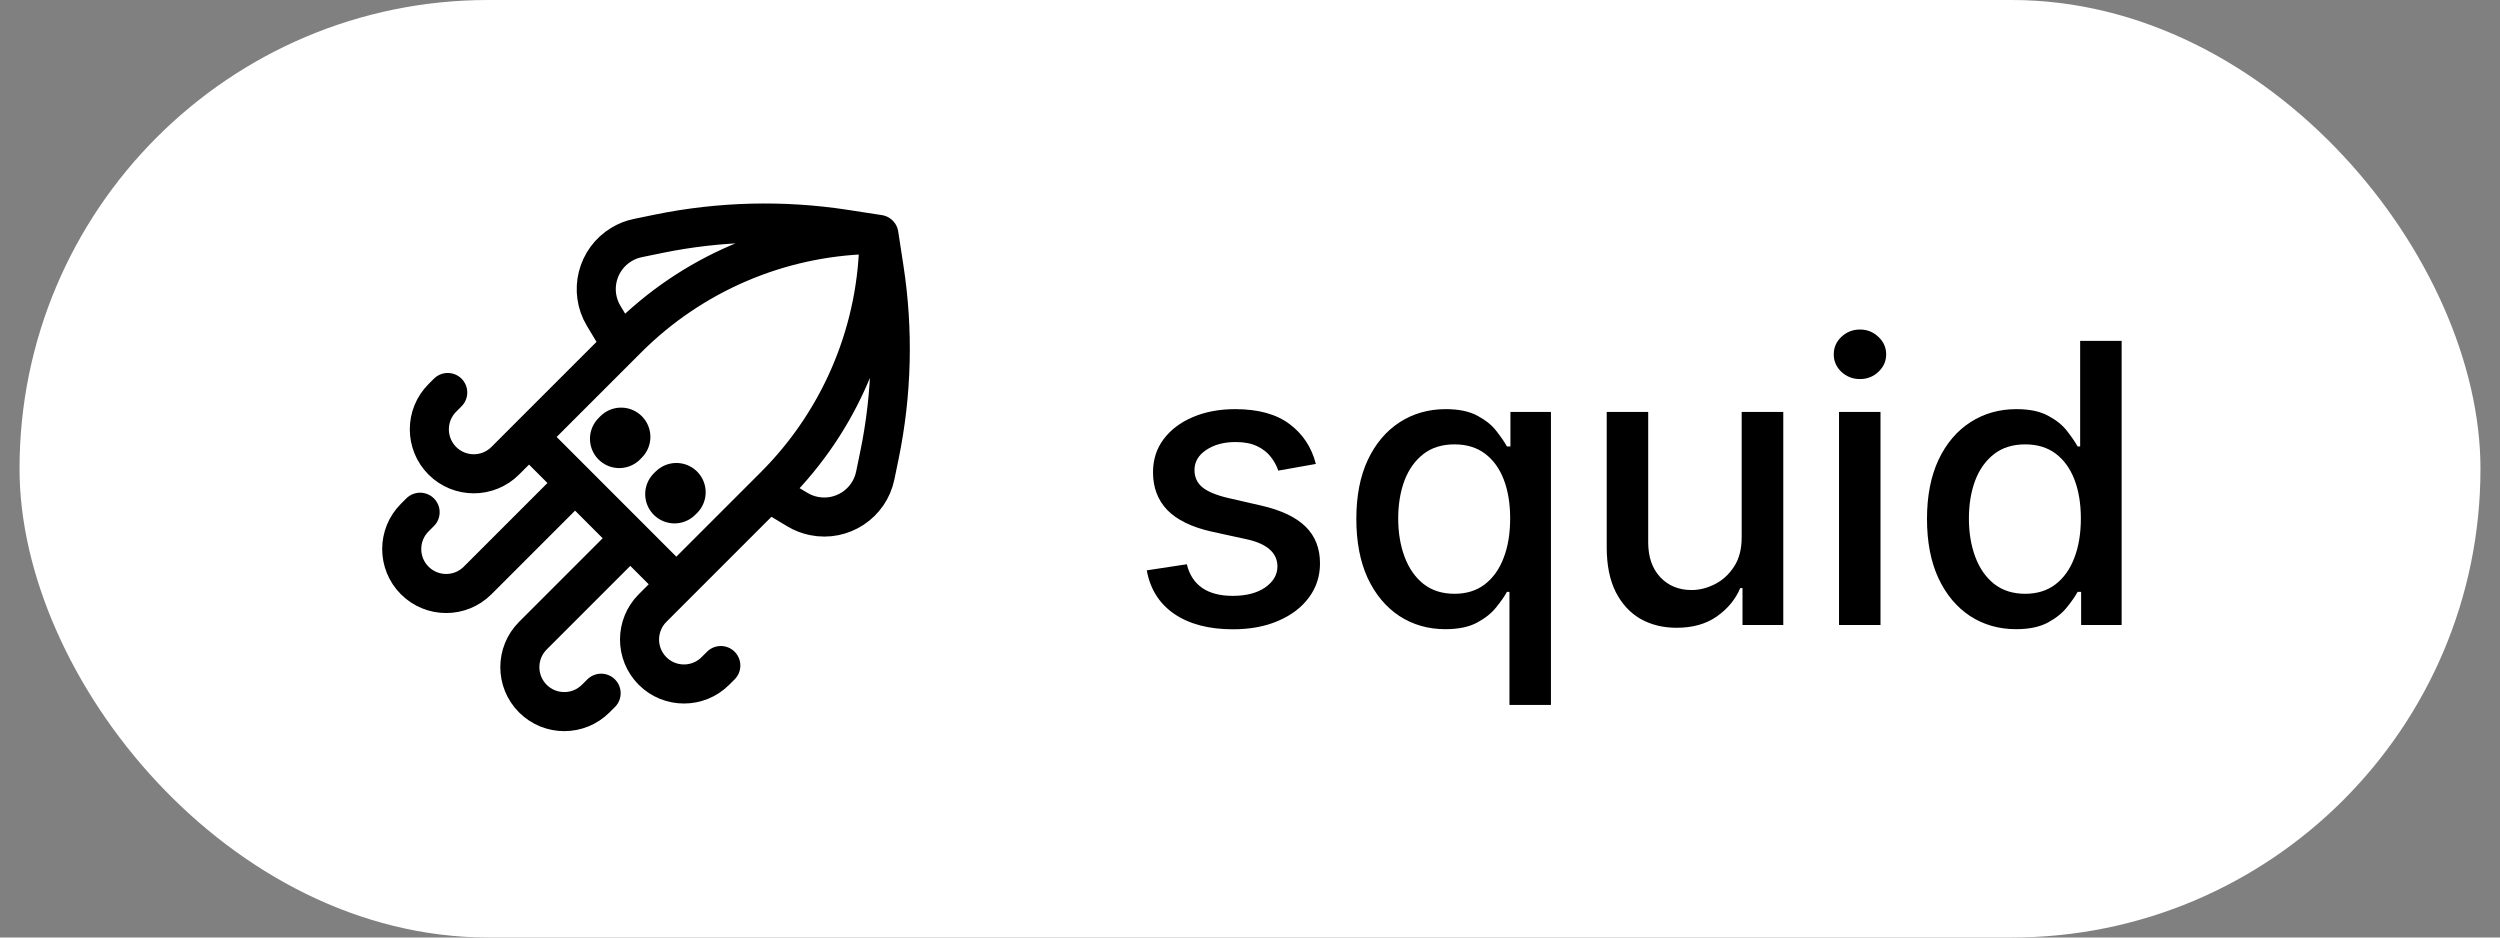 <svg width="64" height="24" viewBox="0 0 64 24" fill="none" xmlns="http://www.w3.org/2000/svg">
    <rect x="0" y="0" width="64" height="24" fill="#808080" stroke="none"/>
    <rect x="0.5" width="63" height="24" rx="12" fill="white"/>
    <g clip-path="url(#clip0_239_72090)">
        <path d="M22.5 6.001L22.251 6.004C19.926 6.068 17.711 7.019 16.062 8.668M22.5 6.001L21.626 5.866C20.042 5.623 18.428 5.663 16.859 5.985L16.329 6.094C16.182 6.124 16.041 6.179 15.912 6.257C15.28 6.636 15.075 7.455 15.454 8.086L15.9 8.828L16.062 8.668M22.5 6.001L22.634 6.875C22.878 8.459 22.838 10.073 22.516 11.642L22.407 12.171C22.259 12.893 21.554 13.357 20.833 13.209C20.685 13.179 20.544 13.124 20.415 13.047L19.672 12.6L19.833 12.439M22.5 6.001L22.497 6.25C22.433 8.575 21.482 10.79 19.833 12.439M22.5 6.001C22.5 8.416 21.541 10.731 19.833 12.439M16.062 8.668L13.543 11.186M19.833 12.439L17.314 14.958M17.314 14.958L13.543 11.186M17.314 14.958L16.705 15.567C16.261 16.012 16.261 16.732 16.705 17.177C17.149 17.621 17.87 17.621 18.314 17.177L18.453 17.038M13.543 11.186L12.934 11.796C12.489 12.24 11.769 12.24 11.324 11.796C10.88 11.351 10.88 10.631 11.324 10.186L11.462 10.048M16.136 13.779L13.641 16.274C13.197 16.719 13.197 17.439 13.641 17.884C14.085 18.328 14.806 18.328 15.25 17.884L15.389 17.746M14.722 12.365L12.227 14.86C11.782 15.305 11.062 15.305 10.617 14.86C10.173 14.416 10.173 13.695 10.617 13.251L10.755 13.113" stroke="black" stroke-linecap="round"/>
        <path d="M17.267 12.649L17.315 12.602" stroke="black" stroke-width="1.5" stroke-linecap="round" stroke-linejoin="round"/>
        <path d="M15.853 11.233L15.9 11.185" stroke="black" stroke-width="1.5" stroke-linecap="round" stroke-linejoin="round"/>
    </g>
    <path d="M33.686 11.877L32.724 12.048C32.683 11.925 32.619 11.807 32.532 11.696C32.447 11.585 32.331 11.494 32.184 11.423C32.037 11.352 31.854 11.316 31.633 11.316C31.333 11.316 31.082 11.383 30.881 11.518C30.679 11.651 30.579 11.823 30.579 12.033C30.579 12.216 30.646 12.363 30.781 12.474C30.916 12.585 31.134 12.676 31.434 12.747L32.301 12.946C32.803 13.062 33.177 13.241 33.423 13.482C33.669 13.724 33.792 14.037 33.792 14.423C33.792 14.75 33.698 15.041 33.508 15.297C33.321 15.55 33.06 15.749 32.724 15.893C32.39 16.038 32.003 16.11 31.562 16.11C30.951 16.11 30.453 15.98 30.067 15.72C29.681 15.457 29.445 15.084 29.357 14.601L30.383 14.445C30.447 14.712 30.579 14.915 30.777 15.052C30.976 15.187 31.236 15.254 31.555 15.254C31.903 15.254 32.181 15.182 32.39 15.038C32.598 14.891 32.702 14.712 32.702 14.501C32.702 14.331 32.638 14.188 32.511 14.072C32.385 13.956 32.192 13.868 31.932 13.809L31.008 13.607C30.499 13.491 30.123 13.306 29.879 13.053C29.638 12.799 29.517 12.479 29.517 12.09C29.517 11.768 29.607 11.486 29.787 11.245C29.967 11.004 30.215 10.815 30.532 10.68C30.85 10.543 31.213 10.474 31.623 10.474C32.212 10.474 32.676 10.602 33.015 10.858C33.353 11.111 33.577 11.451 33.686 11.877ZM38.642 18.046V15.151H38.578C38.515 15.267 38.422 15.4 38.301 15.549C38.183 15.698 38.02 15.828 37.811 15.94C37.603 16.051 37.333 16.107 37.002 16.107C36.561 16.107 36.168 15.994 35.823 15.769C35.48 15.542 35.21 15.219 35.013 14.8C34.819 14.378 34.722 13.873 34.722 13.283C34.722 12.694 34.82 12.19 35.017 11.771C35.216 11.352 35.488 11.031 35.834 10.808C36.179 10.586 36.571 10.474 37.009 10.474C37.347 10.474 37.62 10.531 37.826 10.645C38.034 10.756 38.195 10.886 38.309 11.036C38.425 11.185 38.515 11.316 38.578 11.43H38.667V10.546H39.704V18.046H38.642ZM37.236 15.201C37.541 15.201 37.8 15.12 38.01 14.96C38.223 14.796 38.384 14.57 38.493 14.281C38.605 13.992 38.66 13.656 38.66 13.273C38.66 12.894 38.606 12.562 38.497 12.278C38.388 11.994 38.228 11.773 38.017 11.614C37.807 11.456 37.546 11.376 37.236 11.376C36.916 11.376 36.65 11.459 36.437 11.625C36.224 11.791 36.063 12.017 35.954 12.303C35.848 12.59 35.794 12.913 35.794 13.273C35.794 13.637 35.849 13.965 35.958 14.256C36.067 14.548 36.228 14.778 36.441 14.949C36.656 15.117 36.921 15.201 37.236 15.201ZM44.587 13.738V10.546H45.652V16H44.608V15.055H44.551C44.426 15.347 44.225 15.589 43.948 15.783C43.673 15.975 43.331 16.071 42.922 16.071C42.571 16.071 42.261 15.994 41.991 15.84C41.724 15.684 41.513 15.453 41.359 15.148C41.208 14.842 41.132 14.465 41.132 14.015V10.546H42.194V13.887C42.194 14.259 42.297 14.555 42.502 14.775C42.709 14.995 42.976 15.105 43.305 15.105C43.504 15.105 43.702 15.055 43.898 14.956C44.097 14.857 44.261 14.706 44.392 14.505C44.524 14.304 44.589 14.048 44.587 13.738ZM47.079 16V10.546H48.141V16H47.079ZM47.615 9.704C47.431 9.704 47.272 9.642 47.139 9.519C47.009 9.394 46.944 9.245 46.944 9.072C46.944 8.897 47.009 8.747 47.139 8.624C47.272 8.499 47.431 8.436 47.615 8.436C47.8 8.436 47.957 8.499 48.087 8.624C48.22 8.747 48.286 8.897 48.286 9.072C48.286 9.245 48.22 9.394 48.087 9.519C47.957 9.642 47.8 9.704 47.615 9.704ZM51.611 16.107C51.171 16.107 50.778 15.994 50.432 15.769C50.089 15.542 49.819 15.219 49.623 14.8C49.428 14.378 49.331 13.873 49.331 13.283C49.331 12.694 49.43 12.19 49.626 11.771C49.825 11.352 50.097 11.031 50.443 10.808C50.788 10.586 51.18 10.474 51.618 10.474C51.957 10.474 52.229 10.531 52.435 10.645C52.643 10.756 52.804 10.886 52.918 11.036C53.034 11.185 53.124 11.316 53.188 11.43H53.252V8.727H54.314V16H53.277V15.151H53.188C53.124 15.267 53.032 15.4 52.911 15.549C52.792 15.698 52.629 15.828 52.421 15.94C52.212 16.051 51.943 16.107 51.611 16.107ZM51.846 15.201C52.151 15.201 52.409 15.12 52.62 14.96C52.833 14.796 52.994 14.57 53.103 14.281C53.214 13.992 53.27 13.656 53.27 13.273C53.27 12.894 53.215 12.562 53.106 12.278C52.997 11.994 52.837 11.773 52.627 11.614C52.416 11.456 52.156 11.376 51.846 11.376C51.526 11.376 51.26 11.459 51.047 11.625C50.834 11.791 50.672 12.017 50.564 12.303C50.457 12.59 50.404 12.913 50.404 13.273C50.404 13.637 50.458 13.965 50.567 14.256C50.676 14.548 50.837 14.778 51.05 14.949C51.266 15.117 51.531 15.201 51.846 15.201Z" fill="black"/>
    <defs>
        <clipPath id="clip0_239_72090">
            <rect width="16" height="16" fill="white" transform="translate(8.5 4)"/>
        </clipPath>
    </defs>
</svg>
